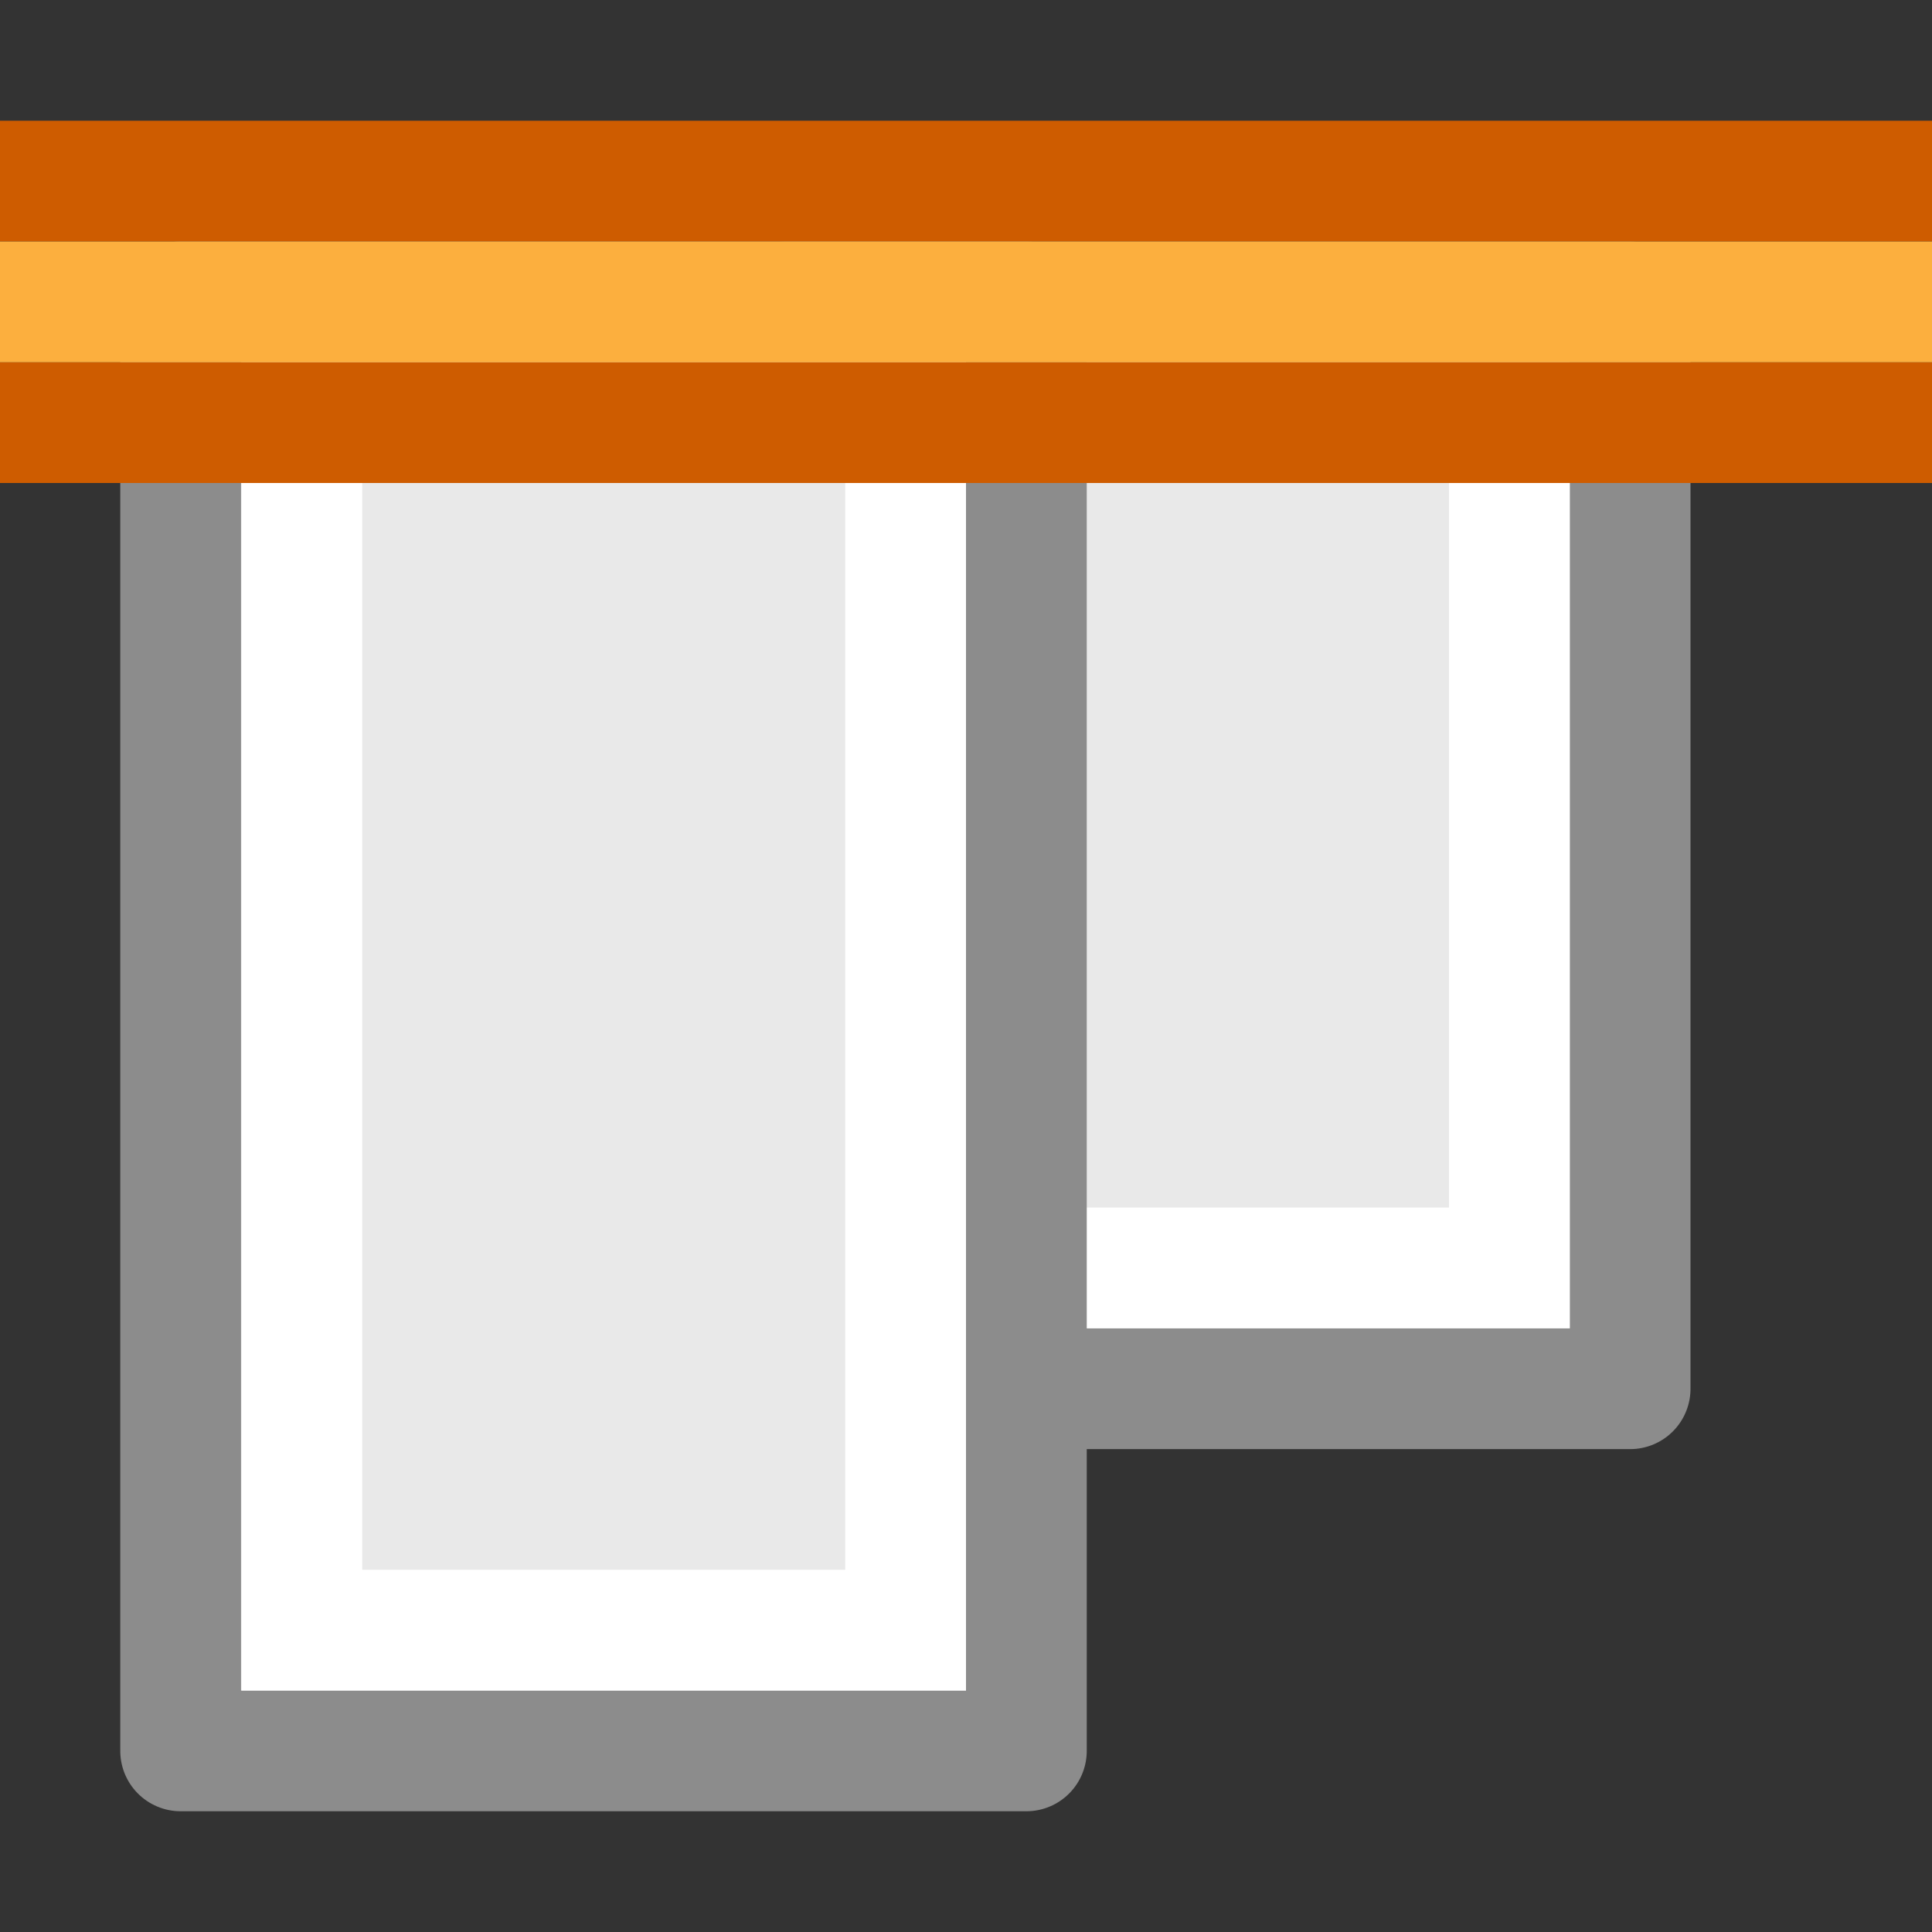 <?xml version="1.0" encoding="UTF-8" standalone="no"?>
<svg
   xmlns:dc="http://purl.org/dc/elements/1.1/"
   xmlns:cc="http://creativecommons.org/ns#"
   xmlns:rdf="http://www.w3.org/1999/02/22-rdf-syntax-ns#"
   xmlns:svg="http://www.w3.org/2000/svg"
   xmlns="http://www.w3.org/2000/svg"
   xmlns:sodipodi="http://sodipodi.sourceforge.net/DTD/sodipodi-0.dtd"
   xmlns:inkscape="http://www.inkscape.org/namespaces/inkscape"
   version="1.1"
   width="16"
   height="16"
   id="svg10873"
   inkscape:version="0.91 r13725"
   sodipodi:docname="sc_aligntop.svg">
  <rect width="100%" height="100%" fill="#333333" stroke="none"/>
  <sodipodi:namedview
     pagecolor="#ffffff"
     bordercolor="#666666"
     borderopacity="1"
     objecttolerance="10"
     gridtolerance="10"
     guidetolerance="10"
     inkscape:pageopacity="0"
     inkscape:pageshadow="2"
     inkscape:window-width="2560"
     inkscape:window-height="1377"
     id="namedview32"
     showgrid="false"
     inkscape:zoom="14.75"
     inkscape:cx="8"
     inkscape:cy="8"
     inkscape:window-x="0"
     inkscape:window-y="34"
     inkscape:window-maximized="1"
     inkscape:current-layer="svg10873" />
  <defs
     id="defs10875" />
  <rect
     style="fill:#e9e9e9;fill-opacity:1;stroke:#8c8c8c;stroke-width:1;stroke-linecap:butt;stroke-linejoin:round;stroke-miterlimit:3;stroke-dasharray:none;stroke-dashoffset:0;stroke-opacity:1"
     id="rect3677"
     transform="matrix(0,1,1,0,0,0)"
     y="6.5"
     x="2.501"
     height="7"
     width="9" />
  <rect
     style="fill:none;stroke:#ffffff;stroke-width:1;stroke-linecap:butt;stroke-linejoin:miter;stroke-miterlimit:3;stroke-dasharray:none;stroke-dashoffset:0;stroke-opacity:1"
     id="rect3679"
     transform="matrix(0,1,1,0,0,0)"
     y="7.5"
     x="3.5"
     ry="0"
     rx="0"
     height="5"
     width="7" />
  <rect
     style="color:#000000;display:inline;fill:#e9e9e9;fill-opacity:1;fill-rule:evenodd;stroke:#8c8c8c;stroke-width:1;stroke-linecap:butt;stroke-linejoin:round;stroke-miterlimit:0;stroke-dasharray:none;stroke-dashoffset:0;stroke-opacity:1;marker:none"
     id="rect3683"
     transform="matrix(0,1,1,0,0,0)"
     y="1.496"
     x="2.5"
     height="7.004"
     width="12" />
  <rect
     style="color:#000000;display:inline;fill:none;stroke:#ffffff;stroke-width:1;stroke-linecap:round;stroke-linejoin:miter;stroke-miterlimit:2;stroke-dasharray:none;stroke-dashoffset:0;stroke-opacity:1;marker:none"
     id="rect3685"
     transform="matrix(0,1,1,0,0,0)"
     y="2.5"
     x="3.5"
     ry="0"
     rx="0"
     height="5"
     width="10" />
  <rect
     style="opacity:1;fill:#ce5c00;fill-opacity:1;stroke:none;stroke-width:1;stroke-linecap:round;stroke-linejoin:round;stroke-miterlimit:4;stroke-dasharray:none;stroke-dashoffset:0;stroke-opacity:1"
     id="rect4232"
     width="16"
     height="1"
     x="0"
     y="-4"
     transform="scale(1,-1)" />
  <rect
     style="opacity:1;fill:#ce5c00;fill-opacity:1;stroke:none;stroke-width:1;stroke-linecap:round;stroke-linejoin:round;stroke-miterlimit:4;stroke-dasharray:none;stroke-dashoffset:0;stroke-opacity:1"
     id="rect4232-2"
     width="16"
     height="1"
     x="0"
     y="-2"
     transform="scale(1,-1)" />
  <rect
     style="opacity:1;fill:#fcaf3e;fill-opacity:1;stroke:none;stroke-width:1;stroke-linecap:round;stroke-linejoin:round;stroke-miterlimit:4;stroke-dasharray:none;stroke-dashoffset:0;stroke-opacity:1"
     id="rect4232-2-9"
     width="16"
     height="1"
     x="0"
     y="-3"
     transform="scale(1,-1)" />
</svg>
